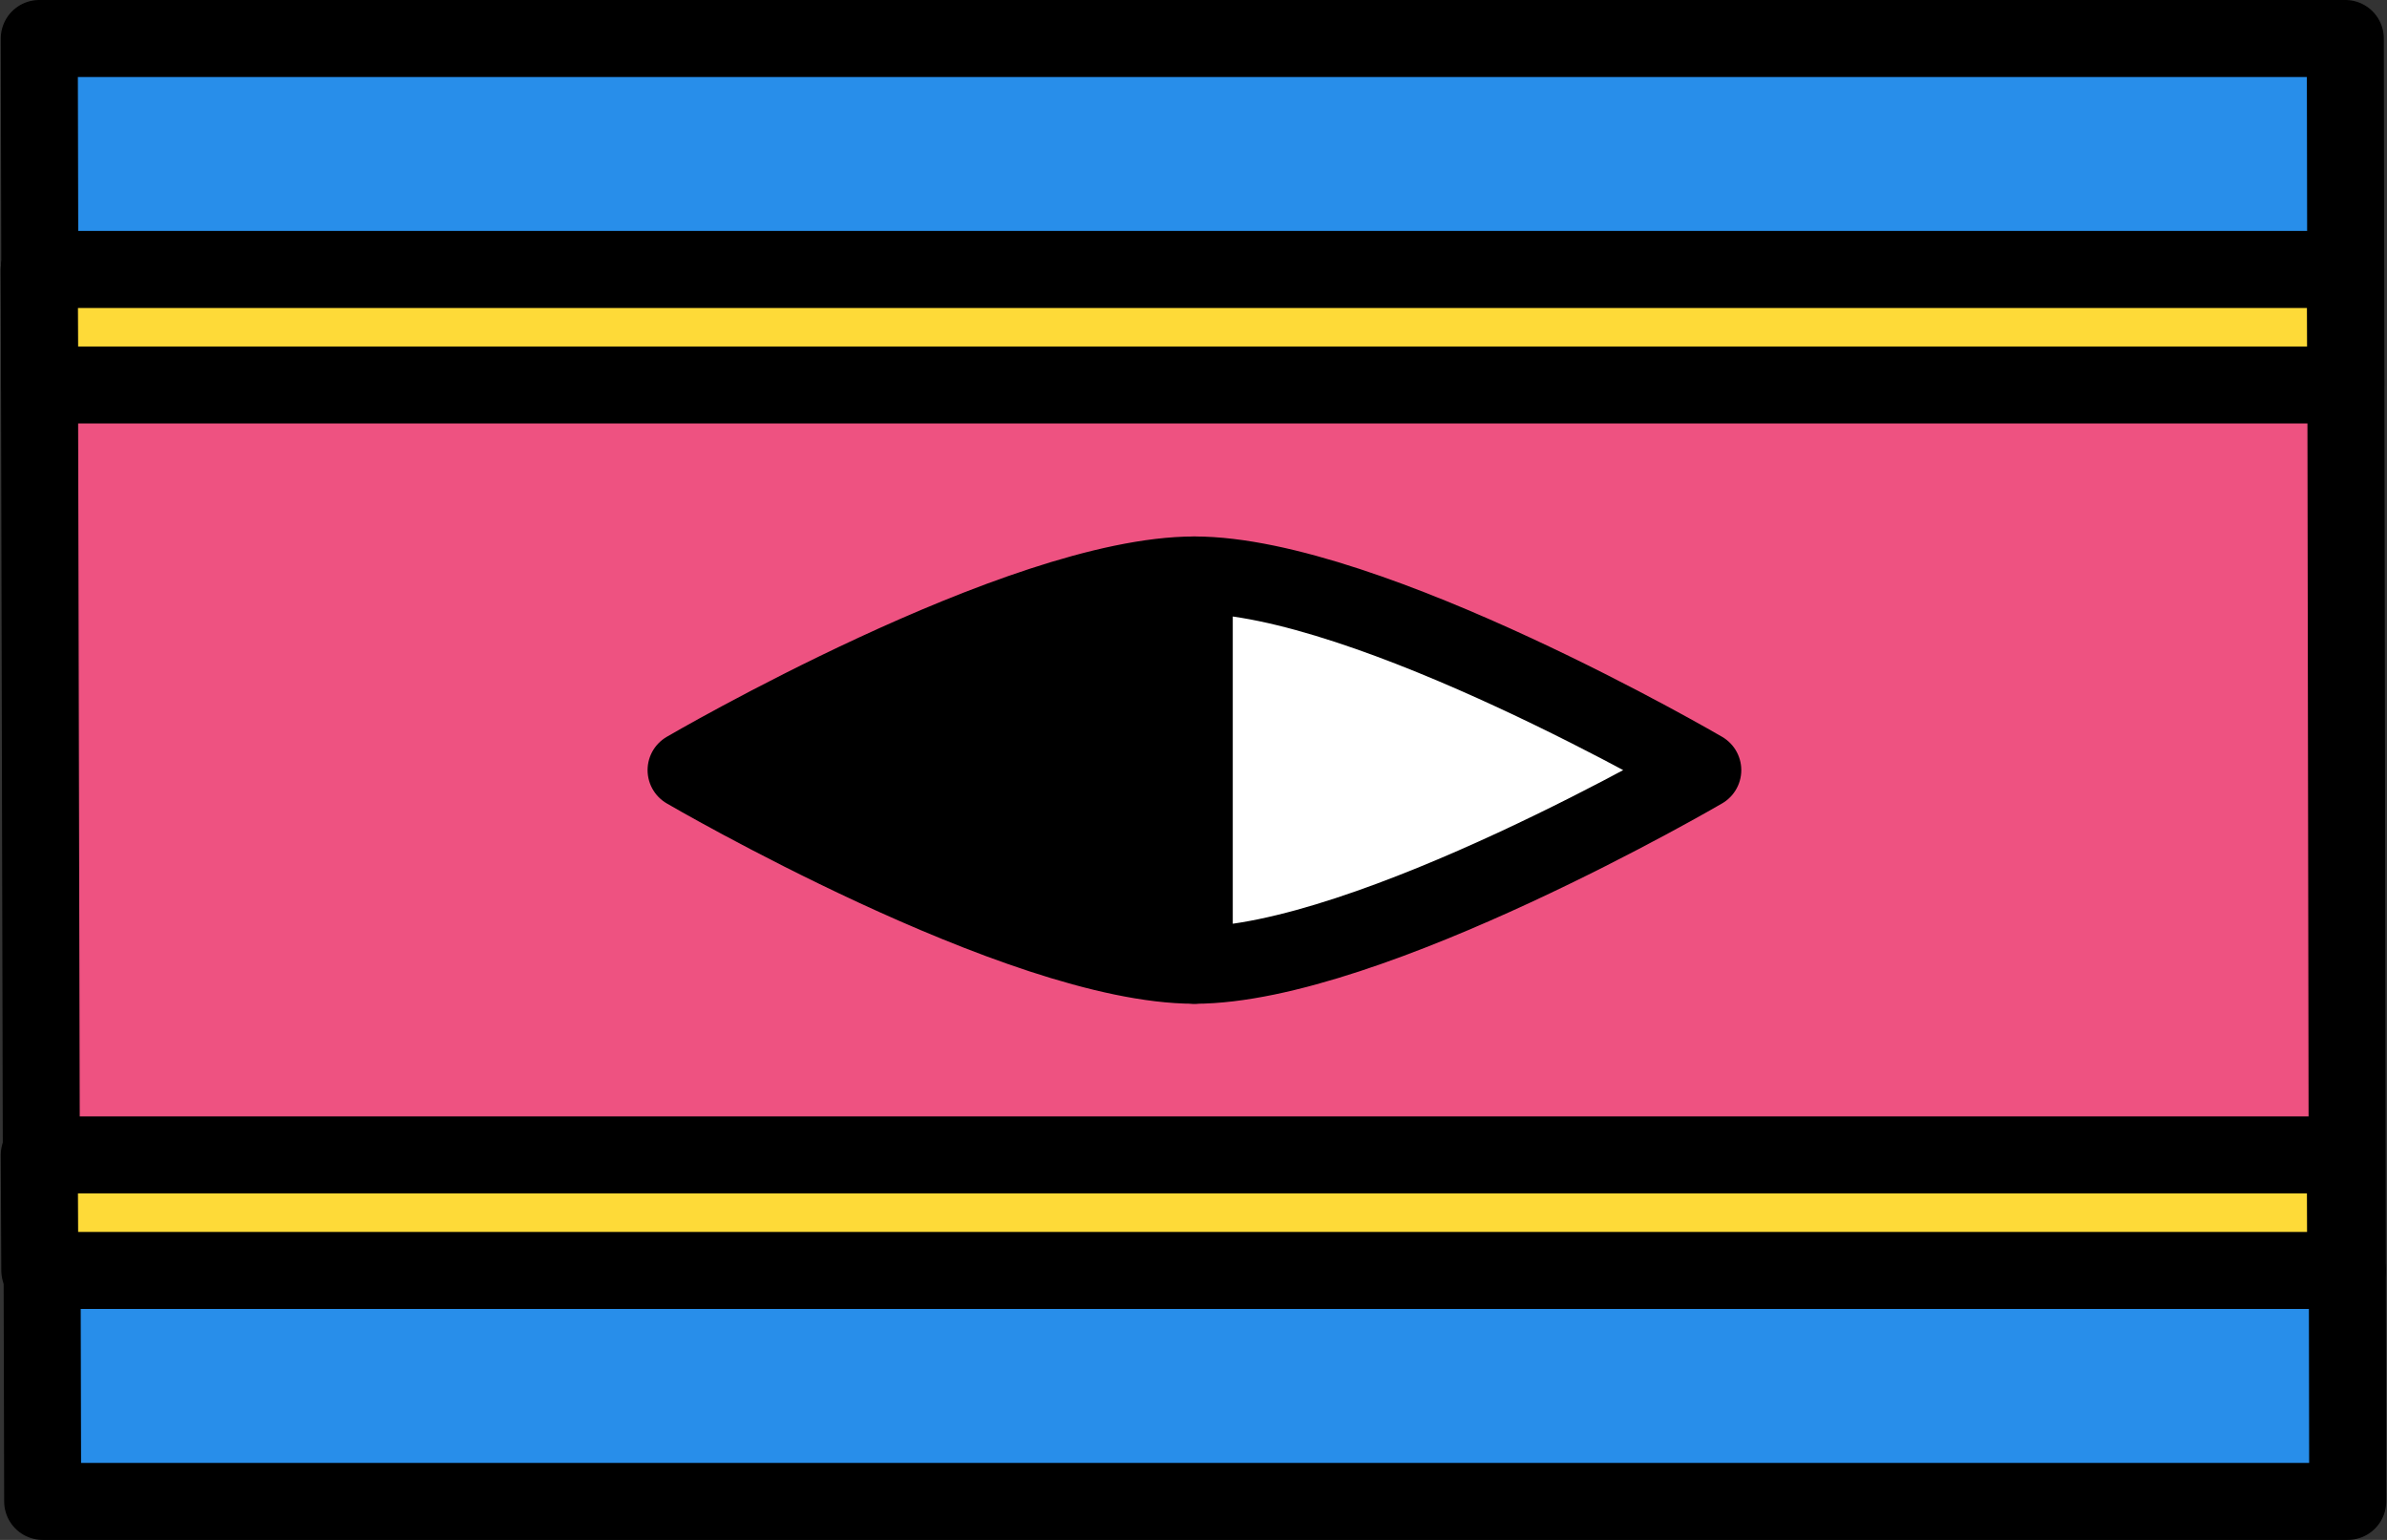 <?xml version="1.0" encoding="UTF-8"?>
<svg width="248px" height="160px" viewBox="0 0 248 160" xmlns="http://www.w3.org/2000/svg" xmlns:xlink="http://www.w3.org/1999/xlink" version="1.1">
 <rect x="0" y="0" width="248" height="160" fill="#333333" stroke="none"/>
 <!-- Generated by Pixelmator Pro 1.7 -->
 <g id="group">
  <path id="Путь" d="M4.081 28 L4.321 132 243.879 132 243.708 28 Z" fill="#ee5281" fill-opacity="1" stroke="#000000" stroke-width="8" stroke-opacity="1" stroke-linejoin="round"/>
  <path id="Путь-1" d="M4.433 156 L243.919 156 243.879 132 4.377 132 Z" fill="#288eea" fill-opacity="1" stroke="#000000" stroke-width="8" stroke-opacity="1" stroke-linejoin="round"/>
  <path id="Путь-2" d="M243.668 4 L4.081 4 4.136 28 243.708 28 Z" fill="#288eea" fill-opacity="1" stroke="#000000" stroke-width="8" stroke-opacity="1" stroke-linejoin="round"/>
  <path id="Путь-3" d="M243.668 28 L4.081 28 4.136 40 243.708 40 Z" fill="#feda38" fill-opacity="1" stroke="#000000" stroke-width="8" stroke-opacity="1" stroke-linejoin="round"/>
  <path id="Путь-4" d="M243.668 120 L4.081 120 4.136 132 243.708 132 Z" fill="#feda38" fill-opacity="1" stroke="#000000" stroke-width="8" stroke-opacity="1" stroke-linejoin="round"/>
  <path id="Путь-5" d="M71.281 80.017 C71.281 80.017 105.965 100.281 124.08 100.293 L124.08 59.741 C105.965 59.752 71.281 80.017 71.281 80.017 Z" fill="#000000" fill-opacity="1" stroke="#000000" stroke-width="8" stroke-opacity="1" stroke-linejoin="round"/>
  <path id="Путь-6" d="M176.913 80.017 C176.913 80.017 142.209 59.74 124.097 59.74 124.092 59.74 124.086 59.741 124.08 59.741 L124.08 100.293 C124.085 100.293 124.091 100.294 124.097 100.294 142.209 100.293 176.913 80.017 176.913 80.017 Z" fill="#ffffff" fill-opacity="1" stroke="#000000" stroke-width="8" stroke-opacity="1" stroke-linejoin="round"/>
 </g>
 <g id="group-1"/>
 <g id="group-2"/>
 <g id="group-3"/>
 <g id="group-4"/>
 <g id="group-5"/>
 <g id="group-6"/>
 <g id="group-7"/>
 <g id="group-8"/>
 <g id="group-9"/>
 <g id="group-10"/>
 <g id="group-11"/>
 <g id="group-12"/>
 <g id="group-13"/>
 <g id="group-14"/>
 <g id="group-15"/>
</svg>
